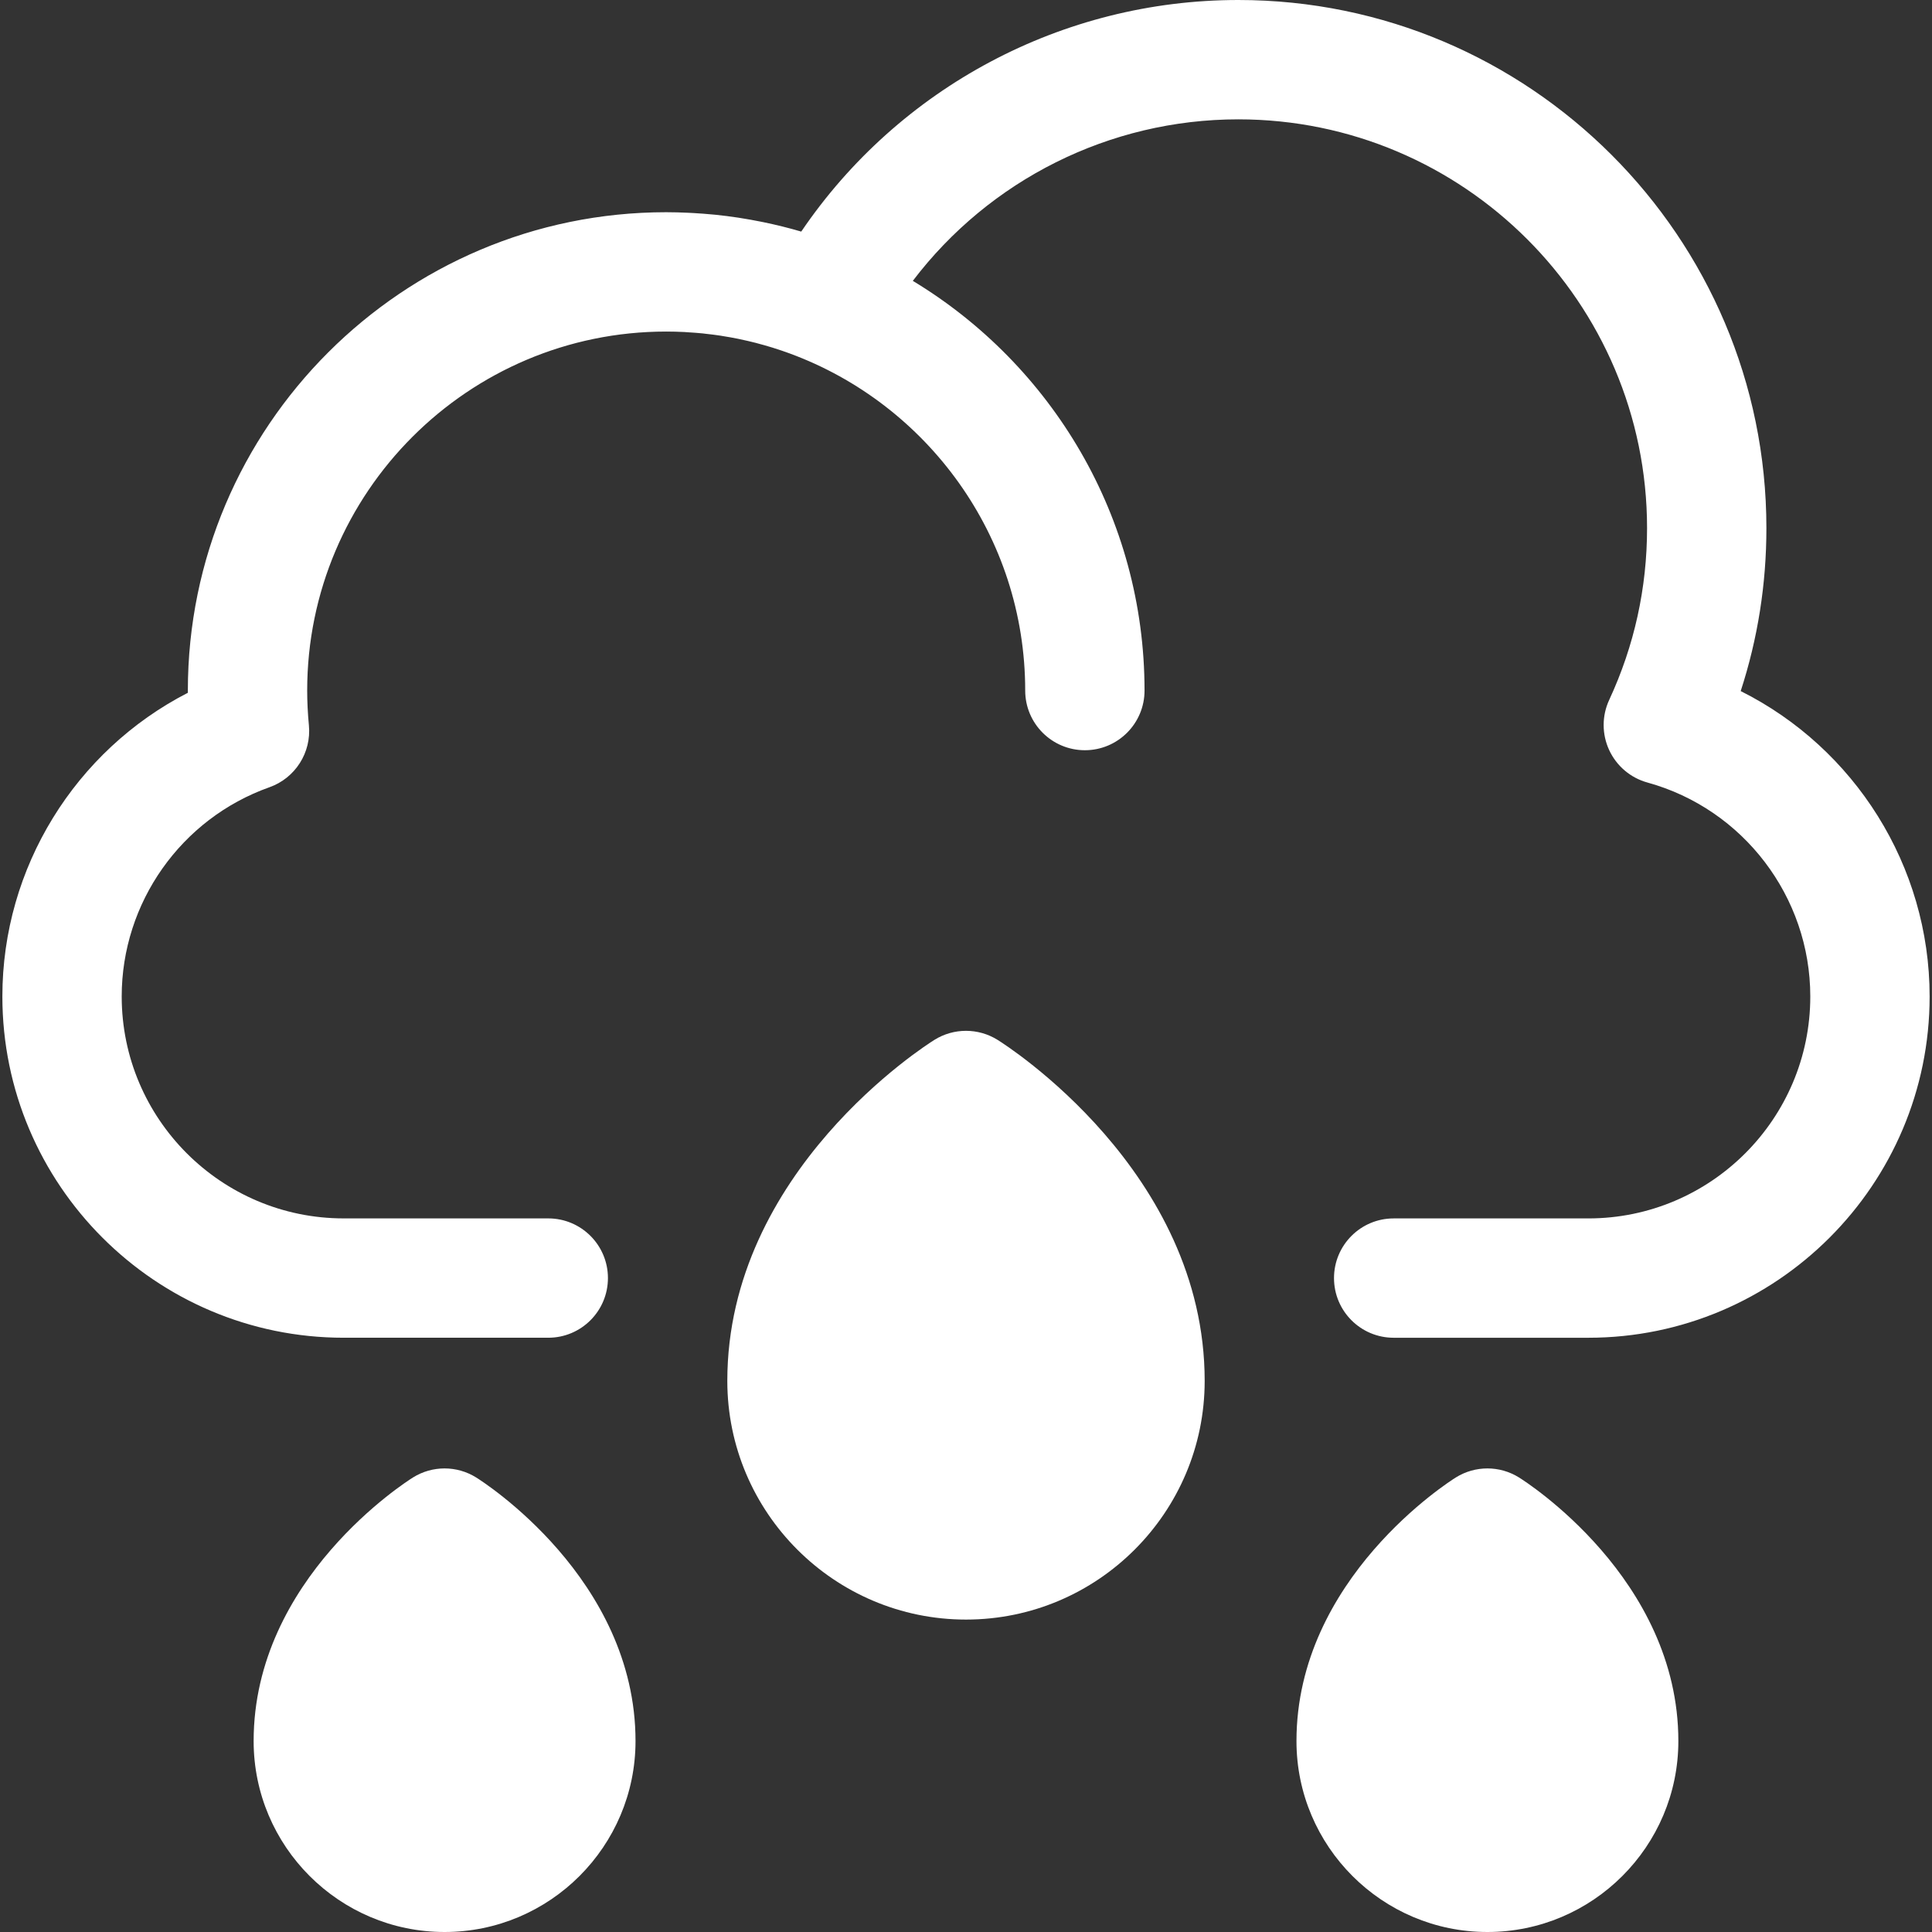 <?xml version="1.0" encoding="utf-8"?>
<svg height="800px" width="800px" version="1.1" id="Layer_1" viewBox="0 0 512 512" xmlns="http://www.w3.org/2000/svg">
  <rect x="0" y="0" width="512" height="512" fill="#333333" stroke="none"/>
  <path style="fill: rgb(255, 255, 255);" d="M461.303,183.143c4.526-13.892,6.811-28.358,6.811-43.191C468.113,62.782,405.332,0,328.161,0&#10;&#9;c-46.676,0-89.917,23.209-115.824,61.374c-3.291-0.969-6.616-1.787-9.97-2.483c-0.264-0.055-0.531-0.106-0.795-0.158&#10;&#9;c-1.738-0.349-3.484-0.663-5.237-0.938c-0.253-0.04-0.506-0.085-0.759-0.123c-1.962-0.296-3.933-0.55-5.913-0.754&#10;&#9;c-0.228-0.024-0.459-0.04-0.688-0.062c-1.698-0.164-3.403-0.293-5.112-0.391c-0.489-0.028-0.976-0.055-1.466-0.077&#10;&#9;c-1.943-0.089-3.89-0.149-5.848-0.149c-69.899,0-126.767,56.868-126.767,126.767c0,0.196,0,0.392,0.002,0.588&#10;&#9;c-29.822,15.32-49.156,46.317-49.156,80.475c0,49.872,40.574,90.445,90.445,90.445h54.224c8.734,0,15.813-7.08,15.813-15.813&#10;&#9;c0-8.734-7.08-15.813-15.813-15.813H91.073c-32.433,0-58.819-26.386-58.819-58.819c0-24.852,15.734-47.131,39.154-55.441&#10;&#9;c6.836-2.426,11.147-9.191,10.454-16.411c-0.3-3.141-0.454-6.24-0.454-9.211c0-52.46,42.68-95.14,95.14-95.14&#10;&#9;c1.621,0,3.231,0.043,4.831,0.123c0.318,0.016,0.633,0.051,0.949,0.07c1.294,0.077,2.585,0.166,3.865,0.294&#10;&#9;c0.261,0.027,0.52,0.068,0.78,0.096c1.335,0.145,2.665,0.307,3.982,0.508c0.195,0.03,0.387,0.07,0.582,0.101&#10;&#9;c1.377,0.218,2.748,0.457,4.105,0.735c0.153,0.032,0.305,0.071,0.459,0.103c1.392,0.293,2.775,0.607,4.145,0.958&#10;&#9;c0.134,0.035,0.267,0.076,0.4,0.111c1.385,0.362,2.759,0.75,4.119,1.172c0.111,0.035,0.22,0.074,0.33,0.109&#10;&#9;c1.385,0.436,2.761,0.898,4.119,1.396c0.032,0.011,0.062,0.025,0.092,0.036c36.369,13.38,62.382,48.371,62.382,89.326&#10;&#9;c0,8.734,7.08,15.813,15.813,15.813c8.734,0,15.813-7.08,15.813-15.813c0-46.006-24.639-86.359-61.409-108.575&#10;&#9;C262.223,47.702,294,31.627,328.161,31.627c59.73,0,108.326,48.594,108.326,108.326c0,15.865-3.375,31.182-10.032,45.528&#10;&#9;c-1.958,4.217-1.959,9.082-0.005,13.301s5.664,7.364,10.147,8.599c25.404,7.004,43.148,30.316,43.148,56.692&#10;&#9;c0,32.433-26.386,58.819-58.819,58.819h-51.588c-8.734,0-15.813,7.08-15.813,15.813c0,8.734,7.08,15.813,15.813,15.813h51.588&#10;&#9;c49.872,0,90.445-40.574,90.445-90.445C511.371,229.43,491.46,198.224,461.303,183.143z"/>
  <path style="fill: rgb(255, 255, 255);" d="M303.437,365.954c0,26.201-21.239,47.44-47.44,47.44s-47.44-21.239-47.44-47.44&#10;&#9;c0-47.44,47.44-76.958,47.44-76.958S303.437,318.514,303.437,365.954z"/>
  <path style="fill: rgb(255, 255, 255);" d="M255.998,429.205c-34.878,0-63.253-28.375-63.253-63.253c0-55.585,52.657-88.989,54.899-90.384&#10;&#9;c5.116-3.183,11.593-3.183,16.708,0c2.241,1.395,54.899,34.799,54.899,90.384C319.251,400.831,290.877,429.205,255.998,429.205z&#10;&#9; M256.04,308.684c-11.714,9.788-31.668,30.404-31.668,57.268c0,17.439,14.188,31.626,31.627,31.626s31.627-14.188,31.627-31.626&#10;&#9;C287.624,338.886,267.767,318.413,256.04,308.684z"/>
  <path style="fill: rgb(255, 255, 255);" d="M428.968,461.398c0,19.213-15.576,34.789-34.789,34.789c-19.213,0-34.789-15.576-34.789-34.789&#10;&#9;c0-34.789,34.789-56.436,34.789-56.436S428.968,426.608,428.968,461.398z"/>
  <path style="fill: rgb(255, 255, 255);" d="M394.179,512c-27.902,0-50.602-22.7-50.602-50.602c0-43.078,40.523-68.789,42.248-69.863&#10;&#9;c5.114-3.183,11.594-3.183,16.708,0c1.725,1.074,42.248,26.784,42.248,69.863C444.781,489.3,422.081,512,394.179,512z&#10;&#9; M394.177,425.014c-8.038,7.334-18.974,20.274-18.974,36.383c0,10.464,8.512,18.976,18.976,18.976&#10;&#9;c10.464,0,18.976-8.512,18.976-18.976C413.155,445.295,402.228,432.36,394.177,425.014z"/>
  <path style="fill: rgb(255, 255, 255);" d="M152.607,461.398c0,19.213-15.576,34.789-34.789,34.789s-34.789-15.576-34.789-34.789&#10;&#9;c0-34.789,34.789-56.436,34.789-56.436S152.607,426.608,152.607,461.398z"/>
  <path style="fill: rgb(255, 255, 255);" d="M117.818,512c-27.902,0-50.602-22.7-50.602-50.602c0-43.078,40.523-68.789,42.248-69.863&#10;&#9;c5.114-3.183,11.594-3.183,16.708,0c1.725,1.074,42.248,26.784,42.248,69.863C168.421,489.3,145.721,512,117.818,512z&#10;&#9; M117.815,425.014c-8.038,7.334-18.974,20.274-18.974,36.383c0,10.464,8.512,18.976,18.976,18.976&#10;&#9;c10.464,0,18.976-8.512,18.976-18.976C136.794,445.295,125.866,432.36,117.815,425.014z"/>
</svg>